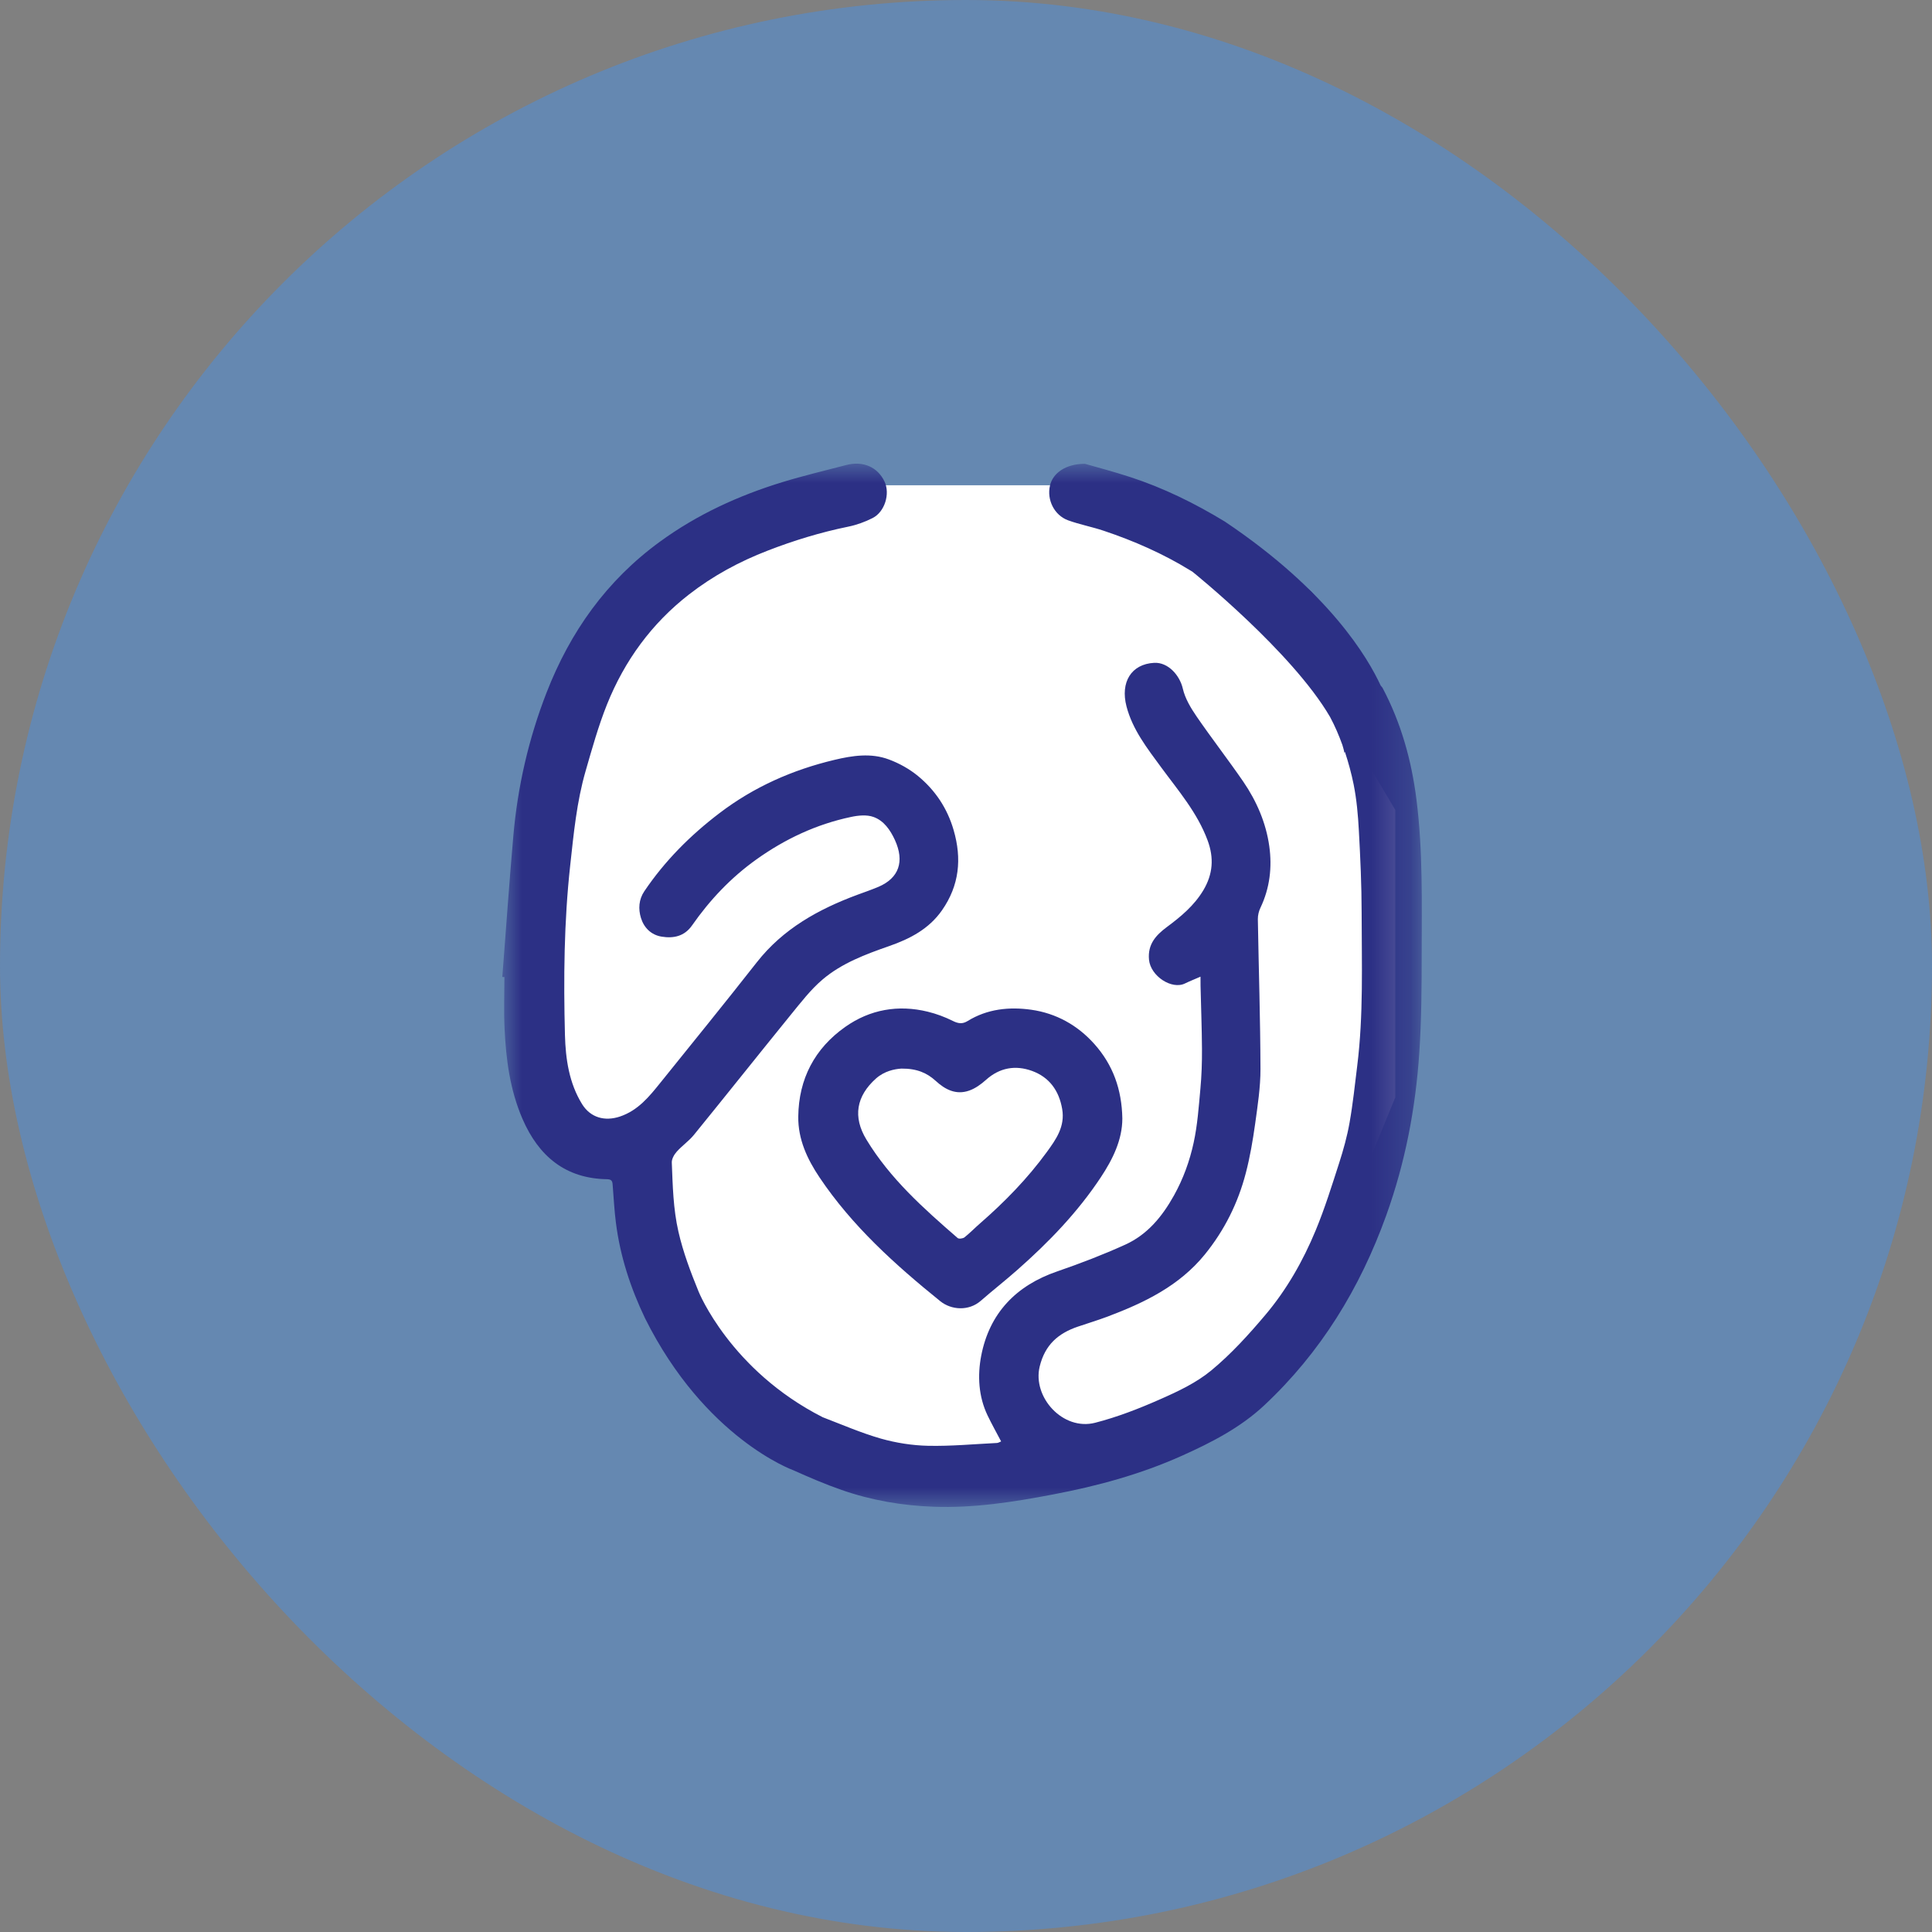 <?xml version="1.0" encoding="UTF-8"?>
<svg width="50px" height="50px" viewBox="0 0 50 50" version="1.1" xmlns="http://www.w3.org/2000/svg" xmlns:xlink="http://www.w3.org/1999/xlink">
    <rect x="0" y="0" width="50" height="50" fill="#808080" stroke="none"/>
    <title>6482A4BC-D6DC-46C9-8D1B-7B4985C56242</title>
    <defs>
        <polygon id="path-1" points="0 0 23.796 0 23.796 27 0 27"></polygon>
    </defs>
    <g id="Forms" stroke="none" stroke-width="1" fill="none" fill-rule="evenodd">
        <g id="47-Capture-of-Pregnancy-Status" transform="translate(-64, -315)">
            <g id="Group" transform="translate(64, 315)">
                <rect id="Rectangle-Copy-2" fill="#4A90E2" opacity="0.5" x="0" y="0" width="50" height="50" rx="25"></rect>
                <g id="Group-23" transform="translate(13, 12)">
                    <path d="M8.509,0.559 L3.911,3.082 L1.741,7.282 L0.927,11.672 L0.927,16.399 L3.333,17.979 L4.544,20.915 L7.025,25.057 L10.056,25.835 C13.73,25.835 15.567,25.835 15.567,25.835 C15.567,25.835 17.183,24.883 20.415,22.979 L23.11,16.399 L23.11,8.961 L19.629,3.082 L15.088,0.559 L8.509,0.559 Z" id="Path-13" fill="#FFFFFF"></path>
                    <g id="Group-10">
                        <path d="M10.33,15.655 C10.149,15.666 9.888,15.719 9.67,15.912 C9.163,16.366 9.064,16.903 9.425,17.496 C10.036,18.504 10.905,19.278 11.784,20.04 C11.816,20.068 11.92,20.054 11.96,20.023 C12.102,19.91 12.229,19.778 12.366,19.659 C13.004,19.103 13.593,18.499 14.092,17.814 C14.329,17.488 14.568,17.155 14.489,16.7 C14.407,16.224 14.156,15.879 13.711,15.716 C13.282,15.56 12.871,15.628 12.516,15.948 C12.389,16.062 12.239,16.17 12.081,16.225 C11.745,16.343 11.463,16.201 11.216,15.973 C10.992,15.769 10.732,15.652 10.33,15.655 M16.046,16.945 C16.046,17.495 15.801,17.997 15.489,18.468 C14.891,19.372 14.144,20.146 13.333,20.861 C13.023,21.136 12.695,21.392 12.383,21.664 C12.072,21.936 11.621,21.906 11.333,21.674 C10.164,20.729 9.052,19.728 8.207,18.468 C7.89,17.995 7.653,17.486 7.659,16.899 C7.67,15.921 8.084,15.134 8.875,14.576 C9.514,14.125 10.245,13.995 11.012,14.183 C11.234,14.237 11.453,14.319 11.658,14.421 C11.799,14.491 11.907,14.507 12.042,14.424 C12.552,14.109 13.122,14.052 13.689,14.132 C14.329,14.223 14.885,14.529 15.322,15.019 C15.802,15.557 16.032,16.191 16.046,16.945" id="Fill-1" fill="#2C3085"></path>
                        <path d="M6.525,23.759 C6.525,24.319 6.194,24.527 5.79,24.559 C5.371,24.591 4.959,24.158 4.97,23.724 C4.98,23.365 5.216,22.993 5.746,22.979 C6.138,22.968 6.583,23.357 6.525,23.759" id="Fill-3" fill="#2C3085"></path>
                        <path d="M19.63,3.878 C19.638,3.352 19.937,3.106 20.364,3.083 C20.801,3.058 21.203,3.475 21.2,3.923 C21.197,4.319 20.854,4.655 20.427,4.648 C20.023,4.642 19.614,4.315 19.63,3.878" id="Fill-5" fill="#2C3085"></path>
                        <g id="Group-9">
                            <mask id="mask-2" fill="white">
                                <use xlink:href="#path-1"></use>
                            </mask>
                            <g id="Clip-8"></g>
                            <path d="M23.658,8.691 C23.53,7.678 23.26,6.708 22.78,5.802 C22.767,5.778 22.745,5.764 22.731,5.741 C22.408,5.038 21.402,3.311 18.7,1.499 C17.924,1.027 17.112,0.627 16.247,0.345 C15.818,0.205 15.381,0.09 15.08,0.004 C14.577,0.002 14.246,0.246 14.173,0.568 C14.088,0.934 14.283,1.335 14.643,1.466 C14.943,1.575 15.26,1.634 15.564,1.736 C16.346,1.998 17.099,2.328 17.804,2.762 C17.822,2.773 17.841,2.784 17.859,2.795 C17.859,2.795 20.437,4.864 21.422,6.555 C21.548,6.789 21.651,7.031 21.74,7.277 C21.759,7.346 21.783,7.415 21.792,7.481 L21.807,7.46 C21.898,7.736 21.974,8.015 22.032,8.301 C22.11,8.692 22.146,9.094 22.167,9.494 C22.206,10.201 22.238,10.908 22.239,11.616 C22.24,12.938 22.289,14.263 22.125,15.582 C22.064,16.075 22.013,16.569 21.926,17.057 C21.864,17.409 21.767,17.757 21.657,18.099 C21.468,18.685 21.285,19.274 21.05,19.841 C20.722,20.633 20.298,21.379 19.744,22.034 C19.315,22.542 18.861,23.042 18.35,23.465 C17.964,23.785 17.489,24.009 17.025,24.213 C16.481,24.454 15.918,24.673 15.342,24.821 C14.506,25.035 13.715,24.156 13.907,23.365 C14.045,22.801 14.387,22.507 14.893,22.334 C15.149,22.247 15.408,22.169 15.662,22.074 C16.612,21.715 17.513,21.284 18.178,20.469 C18.689,19.84 19.039,19.136 19.241,18.36 C19.35,17.944 19.422,17.517 19.482,17.092 C19.547,16.618 19.622,16.139 19.621,15.664 C19.617,14.371 19.575,13.078 19.553,11.786 C19.552,11.688 19.578,11.579 19.621,11.491 C19.863,10.984 19.925,10.442 19.849,9.901 C19.765,9.297 19.522,8.735 19.177,8.23 C18.784,7.659 18.359,7.111 17.967,6.541 C17.817,6.322 17.671,6.078 17.612,5.825 C17.533,5.476 17.231,5.136 16.871,5.154 C16.277,5.185 15.99,5.655 16.154,6.283 C16.311,6.885 16.69,7.366 17.049,7.856 C17.492,8.459 17.985,9.028 18.252,9.747 C18.422,10.205 18.39,10.622 18.144,11.037 C17.905,11.438 17.558,11.725 17.191,11.997 C16.915,12.204 16.699,12.438 16.736,12.835 C16.775,13.262 17.328,13.621 17.669,13.451 C17.794,13.39 17.924,13.34 18.069,13.276 C18.069,13.371 18.068,13.442 18.07,13.513 C18.082,14.059 18.104,14.603 18.107,15.148 C18.109,15.492 18.098,15.837 18.066,16.178 C18.023,16.646 17.991,17.118 17.891,17.575 C17.788,18.049 17.623,18.506 17.382,18.939 C17.076,19.488 16.692,19.953 16.12,20.212 C15.547,20.472 14.958,20.698 14.363,20.903 C13.294,21.269 12.606,21.986 12.393,23.089 C12.296,23.599 12.322,24.138 12.558,24.631 C12.666,24.856 12.789,25.075 12.909,25.304 C12.874,25.317 12.839,25.341 12.803,25.344 C12.208,25.373 11.613,25.43 11.018,25.417 C10.608,25.408 10.189,25.342 9.794,25.23 C9.283,25.083 8.791,24.869 8.292,24.678 C5.898,23.462 5.08,21.427 5.08,21.427 C4.874,20.922 4.681,20.414 4.558,19.877 C4.422,19.284 4.41,18.685 4.386,18.085 C4.383,17.992 4.448,17.879 4.515,17.804 C4.652,17.65 4.829,17.53 4.959,17.37 C5.796,16.341 6.623,15.3 7.46,14.269 C7.722,13.949 7.977,13.613 8.29,13.348 C8.787,12.926 9.4,12.698 10.01,12.485 C10.552,12.296 11.042,12.041 11.379,11.558 C11.826,10.917 11.897,10.226 11.679,9.48 C11.514,8.912 11.2,8.447 10.754,8.08 C10.535,7.901 10.272,7.754 10.005,7.655 C9.542,7.481 9.061,7.554 8.593,7.666 C7.51,7.924 6.511,8.365 5.62,9.044 C4.865,9.618 4.205,10.28 3.674,11.067 C3.531,11.279 3.516,11.524 3.588,11.757 C3.666,12.01 3.852,12.196 4.122,12.24 C4.429,12.291 4.713,12.233 4.91,11.95 C5.37,11.291 5.915,10.714 6.57,10.246 C7.314,9.714 8.126,9.332 9.022,9.143 C9.21,9.102 9.433,9.08 9.606,9.143 C9.874,9.238 10.04,9.48 10.16,9.739 C10.414,10.296 10.265,10.723 9.737,10.95 C9.558,11.025 9.376,11.089 9.194,11.155 C8.185,11.529 7.269,12.034 6.587,12.903 C5.767,13.949 4.929,14.979 4.096,16.014 C3.805,16.376 3.516,16.737 3.044,16.896 C2.651,17.027 2.283,16.925 2.065,16.576 C1.727,16.029 1.638,15.406 1.621,14.791 C1.583,13.325 1.596,11.858 1.757,10.395 C1.847,9.573 1.925,8.752 2.155,7.956 C2.322,7.376 2.485,6.791 2.709,6.231 C3.163,5.1 3.862,4.138 4.832,3.384 C5.452,2.902 6.135,2.533 6.868,2.25 C7.546,1.987 8.238,1.776 8.952,1.63 C9.169,1.586 9.386,1.507 9.583,1.407 C9.899,1.247 10.039,0.78 9.893,0.466 C9.716,0.088 9.338,-0.079 8.9,0.035 C8.349,0.179 7.796,0.31 7.253,0.476 C6.115,0.825 5.045,1.314 4.077,2.02 C2.699,3.024 1.758,4.35 1.146,5.922 C0.681,7.116 0.396,8.358 0.285,9.635 C0.179,10.849 0.094,12.066 0,13.283 C0.017,13.284 0.036,13.285 0.054,13.286 C0.054,13.729 0.037,14.17 0.058,14.612 C0.095,15.416 0.198,16.21 0.523,16.959 C0.94,17.919 1.63,18.503 2.717,18.518 C2.859,18.521 2.85,18.607 2.858,18.697 C2.884,19.014 2.899,19.331 2.94,19.645 C3.049,20.51 3.318,21.331 3.693,22.115 C5.247,25.231 7.527,26.048 7.527,26.048 C7.939,26.232 8.356,26.412 8.781,26.56 C9.55,26.828 10.345,26.965 11.161,26.994 C12.207,27.033 13.233,26.871 14.254,26.676 C15.402,26.458 16.526,26.153 17.598,25.67 C18.362,25.327 19.101,24.946 19.714,24.374 C21.18,23.003 22.197,21.339 22.875,19.456 C23.367,18.09 23.637,16.677 23.732,15.234 C23.788,14.392 23.793,13.546 23.793,12.701 C23.795,11.364 23.826,10.024 23.658,8.691" id="Fill-7" fill="#2C3085" mask="url(#mask-2)"></path>
                        </g>
                    </g>
                </g>
            </g>
        </g>
    </g>
</svg>